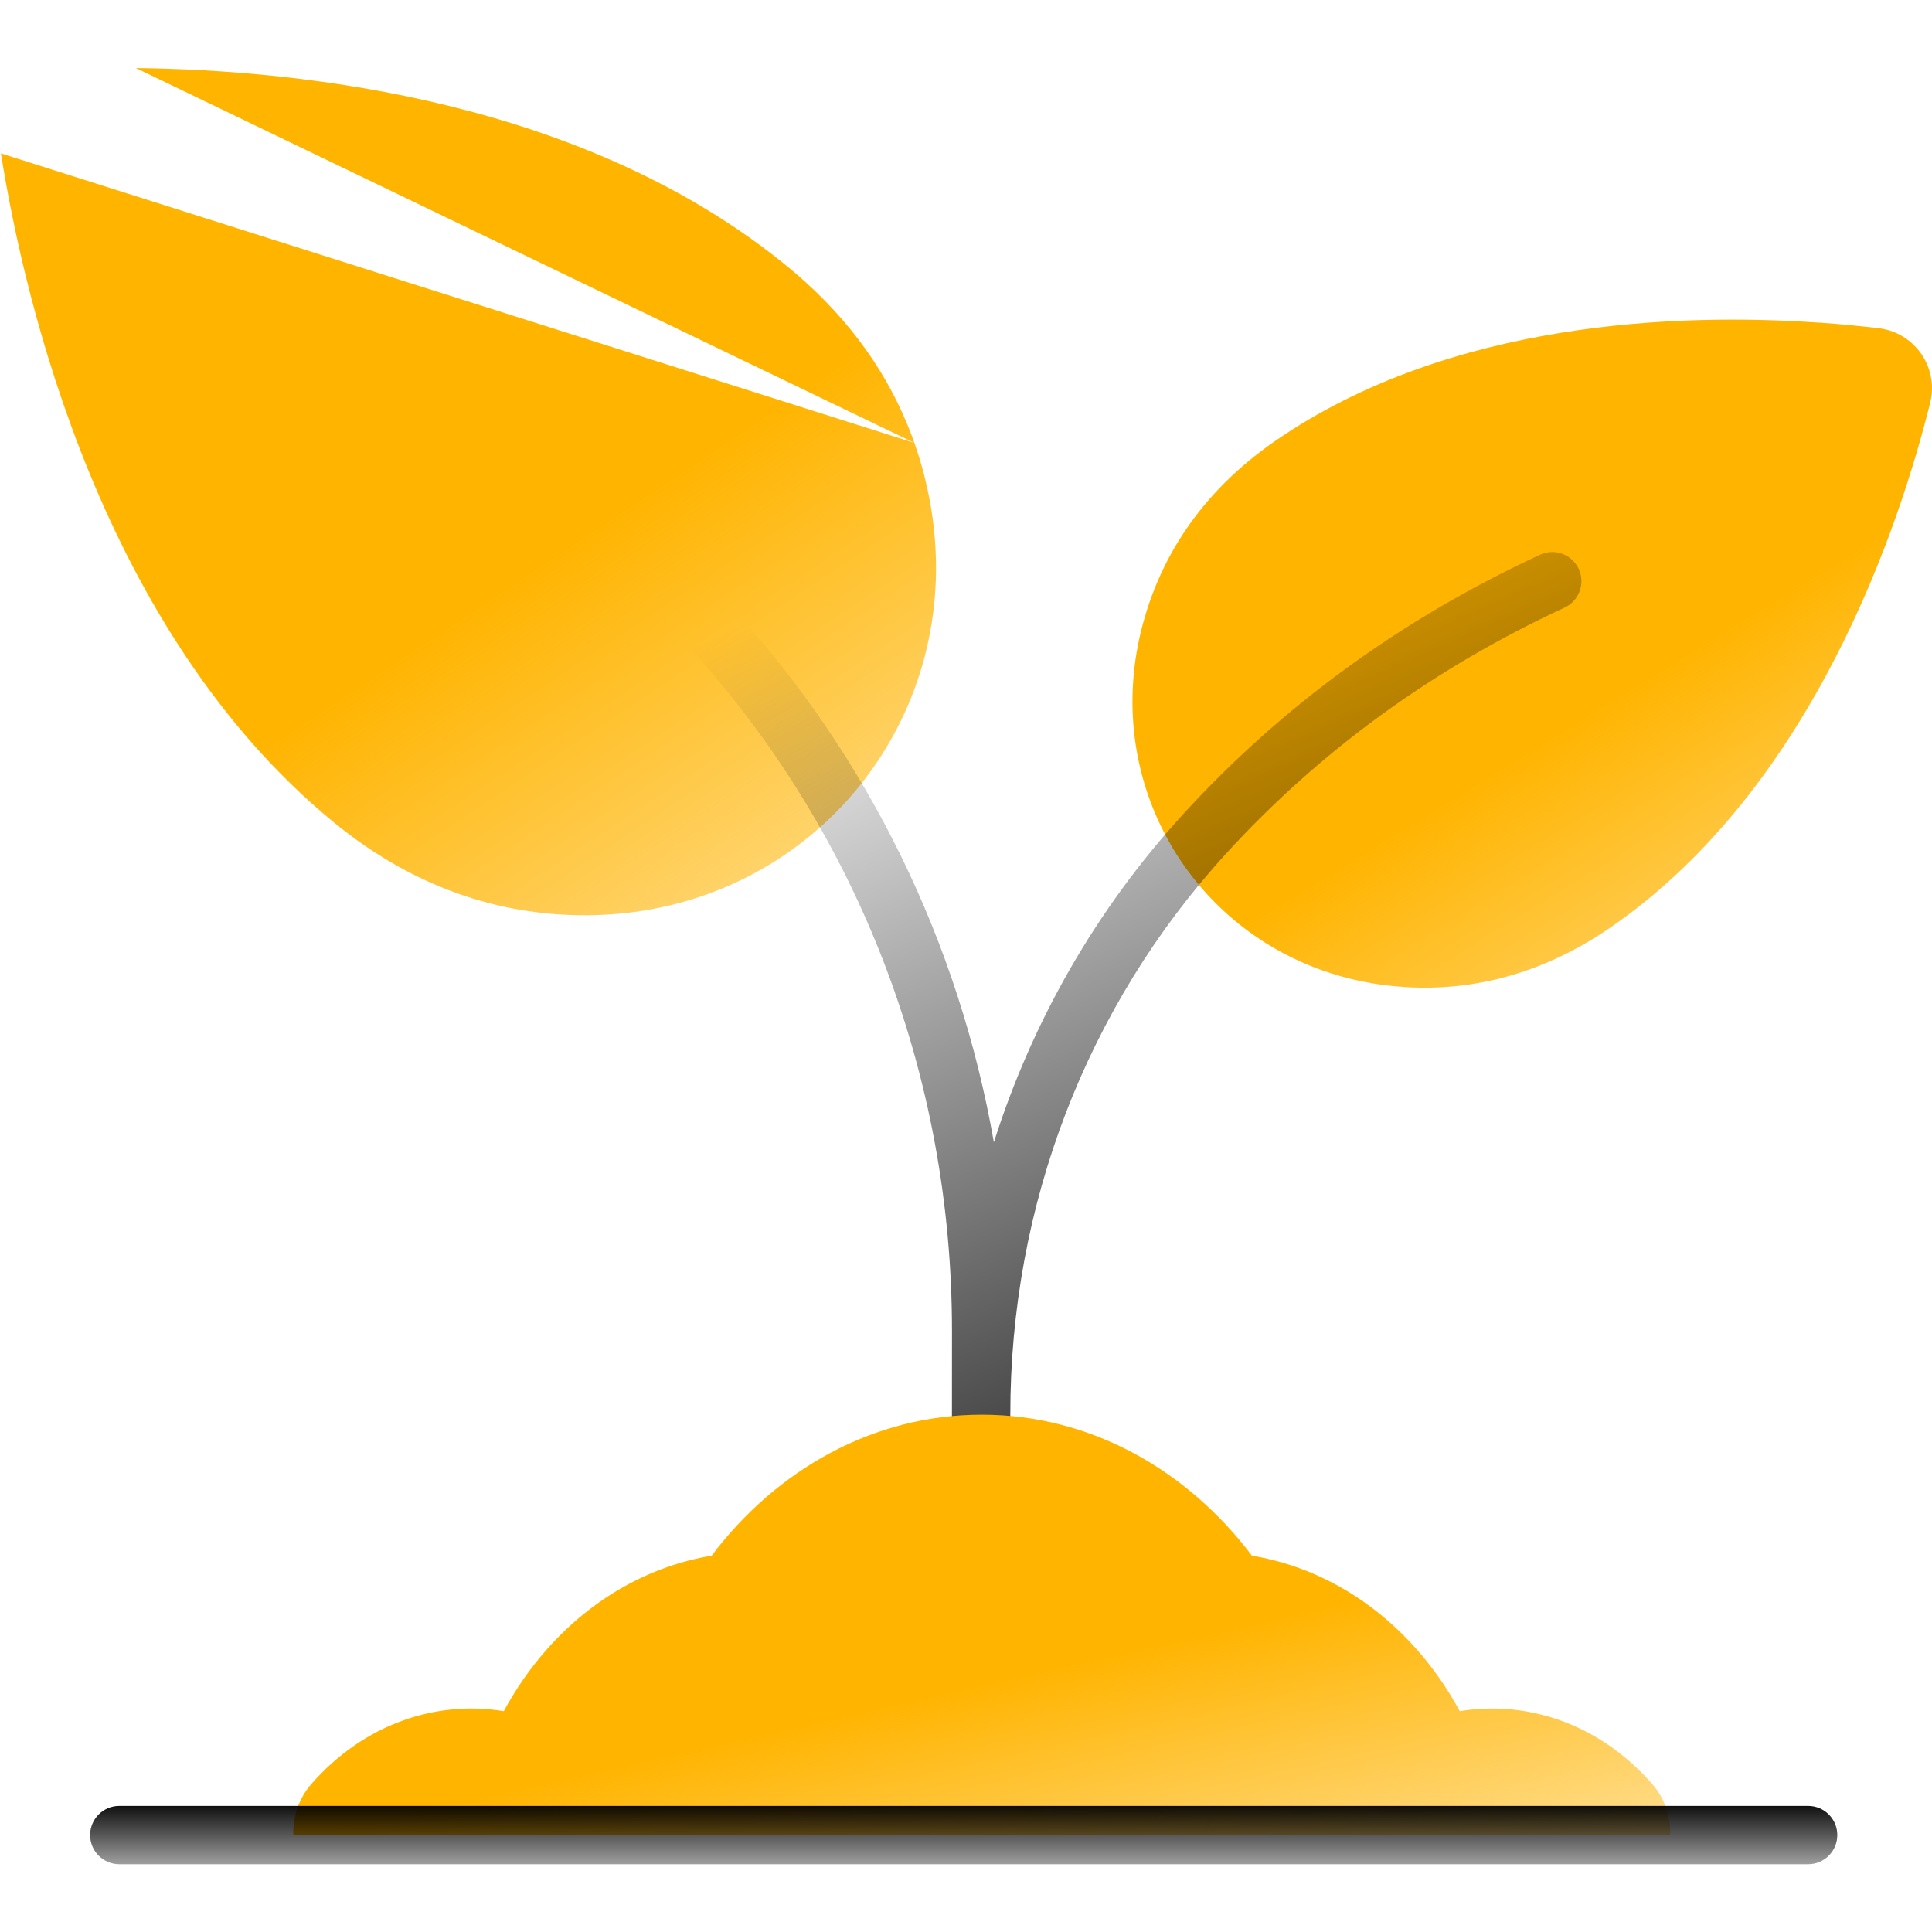 <svg width="102" height="102" viewBox="0 0 102 102" fill="none" xmlns="http://www.w3.org/2000/svg">
<g clip-path="url(#clip0_10498_286)">
<path fill-rule="evenodd" clip-rule="evenodd" d="M48.276 23.384C48.643 24.425 48.908 25.456 49.093 26.458C49.179 26.922 49.247 27.383 49.298 27.843C49.386 28.63 49.425 29.41 49.417 30.179C49.311 40.076 41.439 48.24 31.035 48.32C26.958 48.352 22.203 47.2 17.546 43.353C5.366 33.292 1.31 16.023 0.049 8.099C0.016 7.89 -0 7.683 3.83512e-06 7.479C-0 7.683 0.016 7.89 0.049 8.099M7.175 3.592C16.107 3.694 31.01 5.347 41.668 14.15C41.959 14.391 42.239 14.633 42.51 14.878C43.978 16.205 45.154 17.594 46.09 19.004C47.054 20.456 47.764 21.931 48.276 23.384" fill="url(#paint0_linear_10498_286)"/>
<path fill-rule="evenodd" clip-rule="evenodd" d="M100.65 17.89C101.683 18.62 102.235 19.938 101.905 21.263C100.309 27.676 95.757 41.558 85.049 48.95C80.956 51.775 76.973 52.384 73.629 52.069C70.5 51.774 67.726 50.611 65.5 48.854C63.989 47.663 62.73 46.2 61.781 44.55C61.783 44.551 61.784 44.552 61.786 44.553C59.852 41.186 59.209 37.042 60.362 32.851C61.253 29.613 63.234 26.104 67.328 23.278C76.551 16.911 88.659 16.522 96.032 17.035C96.032 17.034 96.033 17.032 96.033 17.031C97.216 17.114 98.278 17.22 99.185 17.328C99.735 17.393 100.232 17.593 100.65 17.89Z" fill="url(#paint1_linear_10498_286)"/>
<path d="M20.179 21.188C20.284 21.255 30.73 27.964 36.367 34.144C45.335 43.975 50.269 56.815 50.26 70.298L50.25 87.269H53.347L53.339 74.682C53.332 63.646 57.37 53.137 64.71 45.09C69.66 39.663 75.679 35.286 82.599 32.08C83.37 31.723 83.706 30.808 83.349 30.036C82.992 29.265 82.077 28.929 81.305 29.287C74.012 32.665 67.663 37.284 62.435 43.016C57.866 48.025 54.495 53.925 52.472 60.306C50.628 49.785 45.878 40.003 38.642 32.069C32.734 25.592 22.279 18.877 21.837 18.594C21.121 18.136 20.169 18.346 19.712 19.062C19.253 19.778 19.463 20.73 20.179 21.188Z" fill="url(#paint2_linear_10498_286)"/>
<path fill-rule="evenodd" clip-rule="evenodd" d="M51.833 74.688C51.831 74.688 51.83 74.688 51.828 74.688C46.117 74.688 41.007 77.579 37.571 82.132C34.386 82.662 31.319 84.311 28.868 87.081C27.979 88.085 27.225 89.182 26.597 90.342C23.016 89.755 19.244 91.017 16.488 94.13L16.44 94.186C15.752 94.972 15.461 95.941 15.486 96.886H88.171C88.171 96.886 88.171 96.885 88.171 96.885H88.18C88.204 95.941 87.915 94.972 87.226 94.186C87.221 94.18 87.216 94.174 87.21 94.167C87.199 94.155 87.188 94.143 87.177 94.13C84.858 91.51 81.818 90.201 78.779 90.202C78.207 90.202 77.635 90.248 77.068 90.341C76.44 89.181 75.686 88.084 74.798 87.081C72.347 84.311 69.28 82.662 66.095 82.132C62.658 77.579 57.548 74.688 51.838 74.688C51.836 74.688 51.834 74.688 51.833 74.688Z" fill="url(#paint3_linear_10498_286)"/>
<path d="M95.462 98.422H6.297C5.447 98.422 4.758 97.733 4.758 96.883C4.758 96.033 5.447 95.344 6.297 95.344H95.462C96.313 95.344 97.001 96.033 97.001 96.883C97.001 97.733 96.313 98.422 95.462 98.422Z" fill="url(#paint4_linear_10498_286)"/>
</g>
<defs>
<linearGradient id="paint0_linear_10498_286" x1="1.829" y1="3.569" x2="48.925" y2="74.334" gradientUnits="userSpaceOnUse">
<stop offset="0.429" stop-color="#FFB400"/>
<stop offset="1" stop-color="#FFB400" stop-opacity="0"/>
</linearGradient>
<linearGradient id="paint1_linear_10498_286" x1="61.351" y1="16.857" x2="97.261" y2="75.308" gradientUnits="userSpaceOnUse">
<stop offset="0.429" stop-color="#FFB400"/>
<stop offset="1" stop-color="#FFB400" stop-opacity="0"/>
</linearGradient>
<linearGradient id="paint2_linear_10498_286" x1="51" y1="95.5" x2="26.33" y2="38.534" gradientUnits="userSpaceOnUse">
<stop/>
<stop offset="1" stop-opacity="0"/>
</linearGradient>
<linearGradient id="paint3_linear_10498_286" x1="18.175" y1="74.676" x2="29.006" y2="122.919" gradientUnits="userSpaceOnUse">
<stop offset="0.429" stop-color="#FFB400"/>
<stop offset="1" stop-color="#FFB400" stop-opacity="0"/>
</linearGradient>
<linearGradient id="paint4_linear_10498_286" x1="52" y1="95" x2="52" y2="100.5" gradientUnits="userSpaceOnUse">
<stop/>
<stop offset="1" stop-opacity="0"/>
</linearGradient>
<clipPath id="clip0_10498_286">
<rect width="102" height="102" fill="white"/>
</clipPath>
</defs>
</svg>
